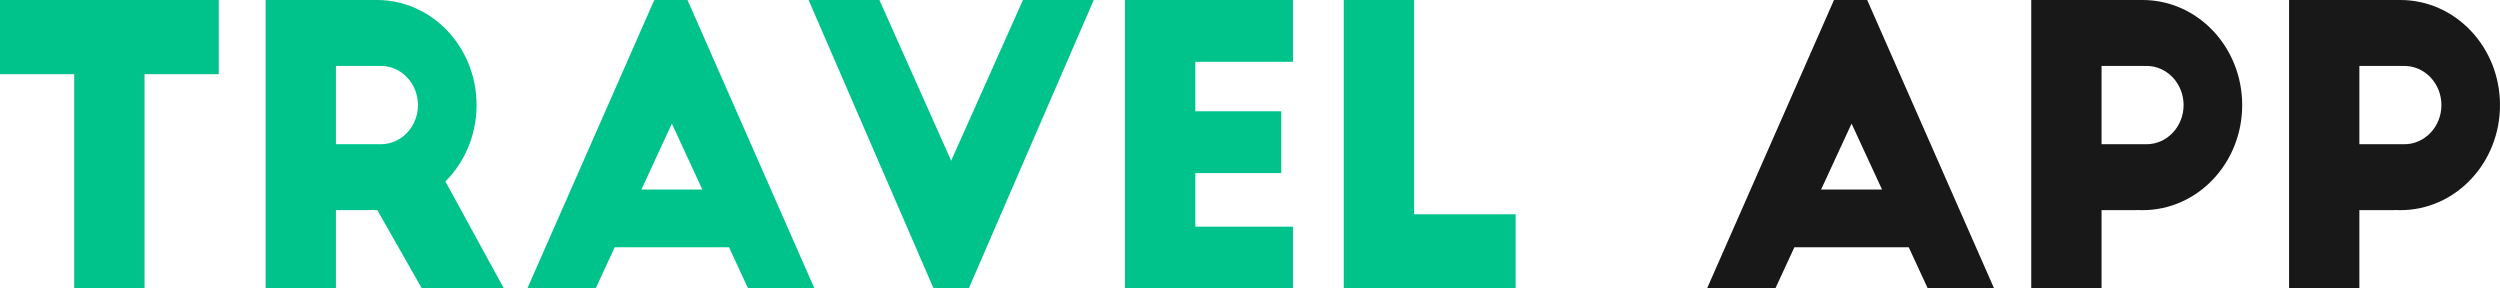 <svg width="156" height="18" viewBox="0 0 156 18" fill="none" xmlns="http://www.w3.org/2000/svg">
<path d="M13.65 0H0V4.629H4.631V18H9.019V4.629H13.65V0Z" fill="#00C28B"/>
<path d="M88.237 0H83.85V18H94.575V13.371H88.237V0Z" fill="#00C28B"/>
<path d="M50.456 0H54.874L59.353 10.029L63.832 0H68.25L60.45 18H58.256L50.456 0Z" fill="#00C28B"/>
<path d="M80.681 0V3.857H74.588V6.943H79.95V10.8H74.588V14.143H80.681V18H70.2V0H80.681Z" fill="#00C28B"/>
<path fill-rule="evenodd" clip-rule="evenodd" d="M40.828 0H42.9L50.822 18H46.681L45.492 15.429H38.358L37.169 18H32.906L40.828 0ZM43.827 11.829L41.925 7.714L40.023 11.829H43.827Z" fill="#00C28B"/>
<path fill-rule="evenodd" clip-rule="evenodd" d="M116.513 0H114.441L106.519 18H110.781L111.97 15.429H119.105L120.294 18H124.434L116.513 0ZM115.538 7.714L117.44 11.829H113.635L115.538 7.714Z" fill="#181818"/>
<path fill-rule="evenodd" clip-rule="evenodd" d="M23.4 0.001V0H16.575V18H20.962V13.114H23.156V13.103C23.277 13.111 23.399 13.114 23.522 13.114L23.546 13.114L26.325 18H31.444L27.792 11.322C28.99 10.127 29.738 8.434 29.738 6.557C29.738 2.936 26.955 0 23.522 0C23.481 0 23.441 0 23.4 0.001ZM23.644 9H20.962V4.114H23.644V4.118C23.684 4.115 23.725 4.114 23.766 4.114C25.044 4.114 26.081 5.208 26.081 6.557C26.081 7.906 25.044 9 23.766 9C23.725 9 23.684 8.999 23.644 8.997V9Z" fill="#00C28B"/>
<path fill-rule="evenodd" clip-rule="evenodd" d="M133.575 0H126.75V18H131.137V13.114H133.331V13.103C133.452 13.111 133.574 13.114 133.697 13.114C137.13 13.114 139.913 10.179 139.913 6.557C139.913 2.936 137.13 0 133.697 0C133.656 0 133.616 0 133.575 0.001V0ZM131.137 9H133.819V8.997C133.859 8.999 133.9 9 133.941 9C135.22 9 136.256 7.906 136.256 6.557C136.256 5.208 135.22 4.114 133.941 4.114C133.9 4.114 133.859 4.115 133.819 4.118V4.114H131.137V9Z" fill="#181818"/>
<path fill-rule="evenodd" clip-rule="evenodd" d="M149.663 0V0.001C149.703 0 149.744 0 149.784 0C153.217 0 156 2.936 156 6.557C156 10.179 153.217 13.114 149.784 13.114C149.662 13.114 149.54 13.111 149.419 13.103V13.114H147.225V18H142.838V0H149.663ZM149.906 9H147.225V4.114H149.906V4.118C149.947 4.115 149.987 4.114 150.028 4.114C151.307 4.114 152.344 5.208 152.344 6.557C152.344 7.906 151.307 9 150.028 9C149.987 9 149.947 8.999 149.906 8.997V9Z" fill="#181818"/>
</svg>
